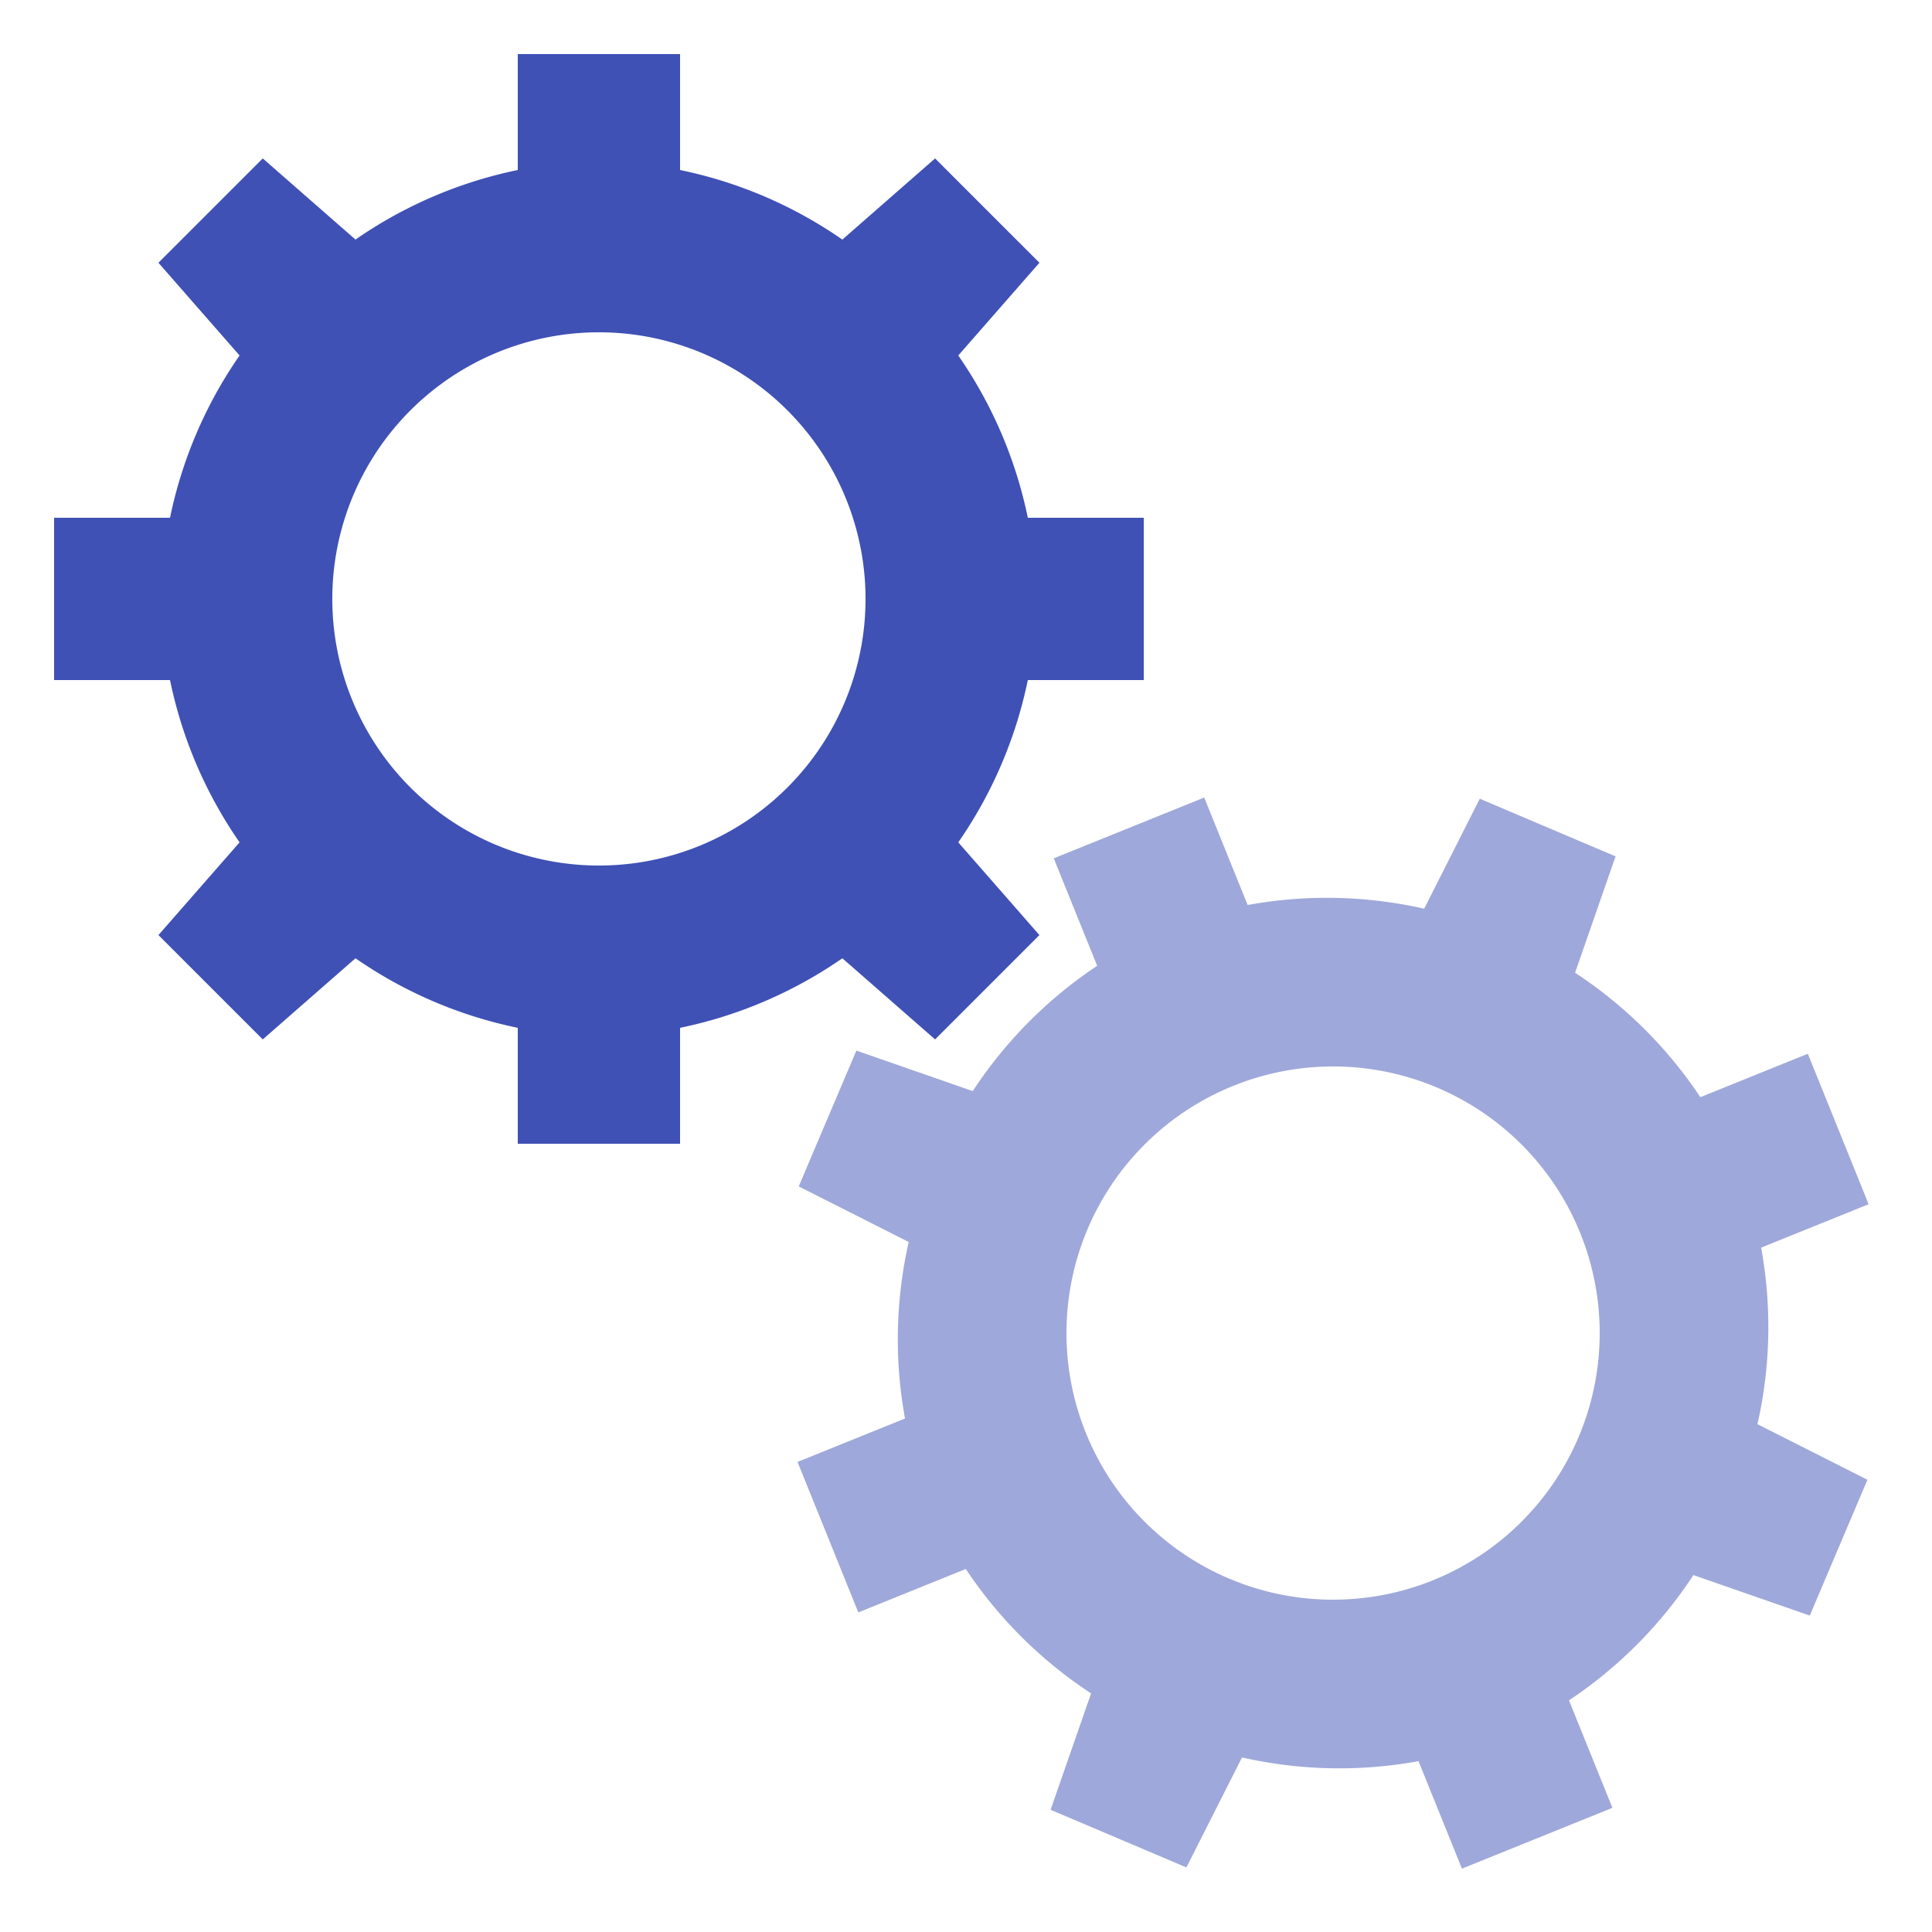 <svg class="lds-gears" width="300" height="300" xmlns="http://www.w3.org/2000/svg" viewBox="0 0 100 100" preserveAspectRatio="xMidYMid"><g transform="translate(50 50)"><g transform="matrix(.6 0 0 .6 -19 -19)"><g transform="rotate(90)"><animateTransform attributeName="transform" type="rotate" values="0;360" keyTimes="0;1" dur="2s" begin="0s" repeatCount="indefinite"/><path d="M37-7h10V7H37a38 38 0 01-6 14l7 8-9 9-8-7a38 38 0 01-14 6v10H-7V37a38 38 0 01-14-6l-8 7-9-9 7-8a38 38 0 01-6-14h-10V-7h10a38 38 0 016-14l-7-8 9-9 8 7a38 38 0 0114-6v-10H7v10a38 38 0 0114 6l8-7 9 9-7 8a38 38 0 016 14M0-23a23 23 0 100 46 23 23 0 100-46" fill="#3f51b5"/></g></g><g transform="matrix(.6 0 0 .6 19 19)"><g transform="rotate(248)"><animateTransform attributeName="transform" type="rotate" values="360;0" keyTimes="0;1" dur="2s" begin="-0.125s" repeatCount="indefinite"/><path d="M37-7h10V7H37a38 38 0 01-6 14l7 8-9 9-8-7a38 38 0 01-14 6v10H-7V37a38 38 0 01-14-6l-8 7-9-9 7-8a38 38 0 01-6-14h-10V-7h10a38 38 0 016-14l-7-8 9-9 8 7a38 38 0 0114-6v-10H7v10a38 38 0 0114 6l8-7 9 9-7 8a38 38 0 016 14M0-23a23 23 0 100 46 23 23 0 100-46" fill="#9fa8da"/></g></g></g></svg>